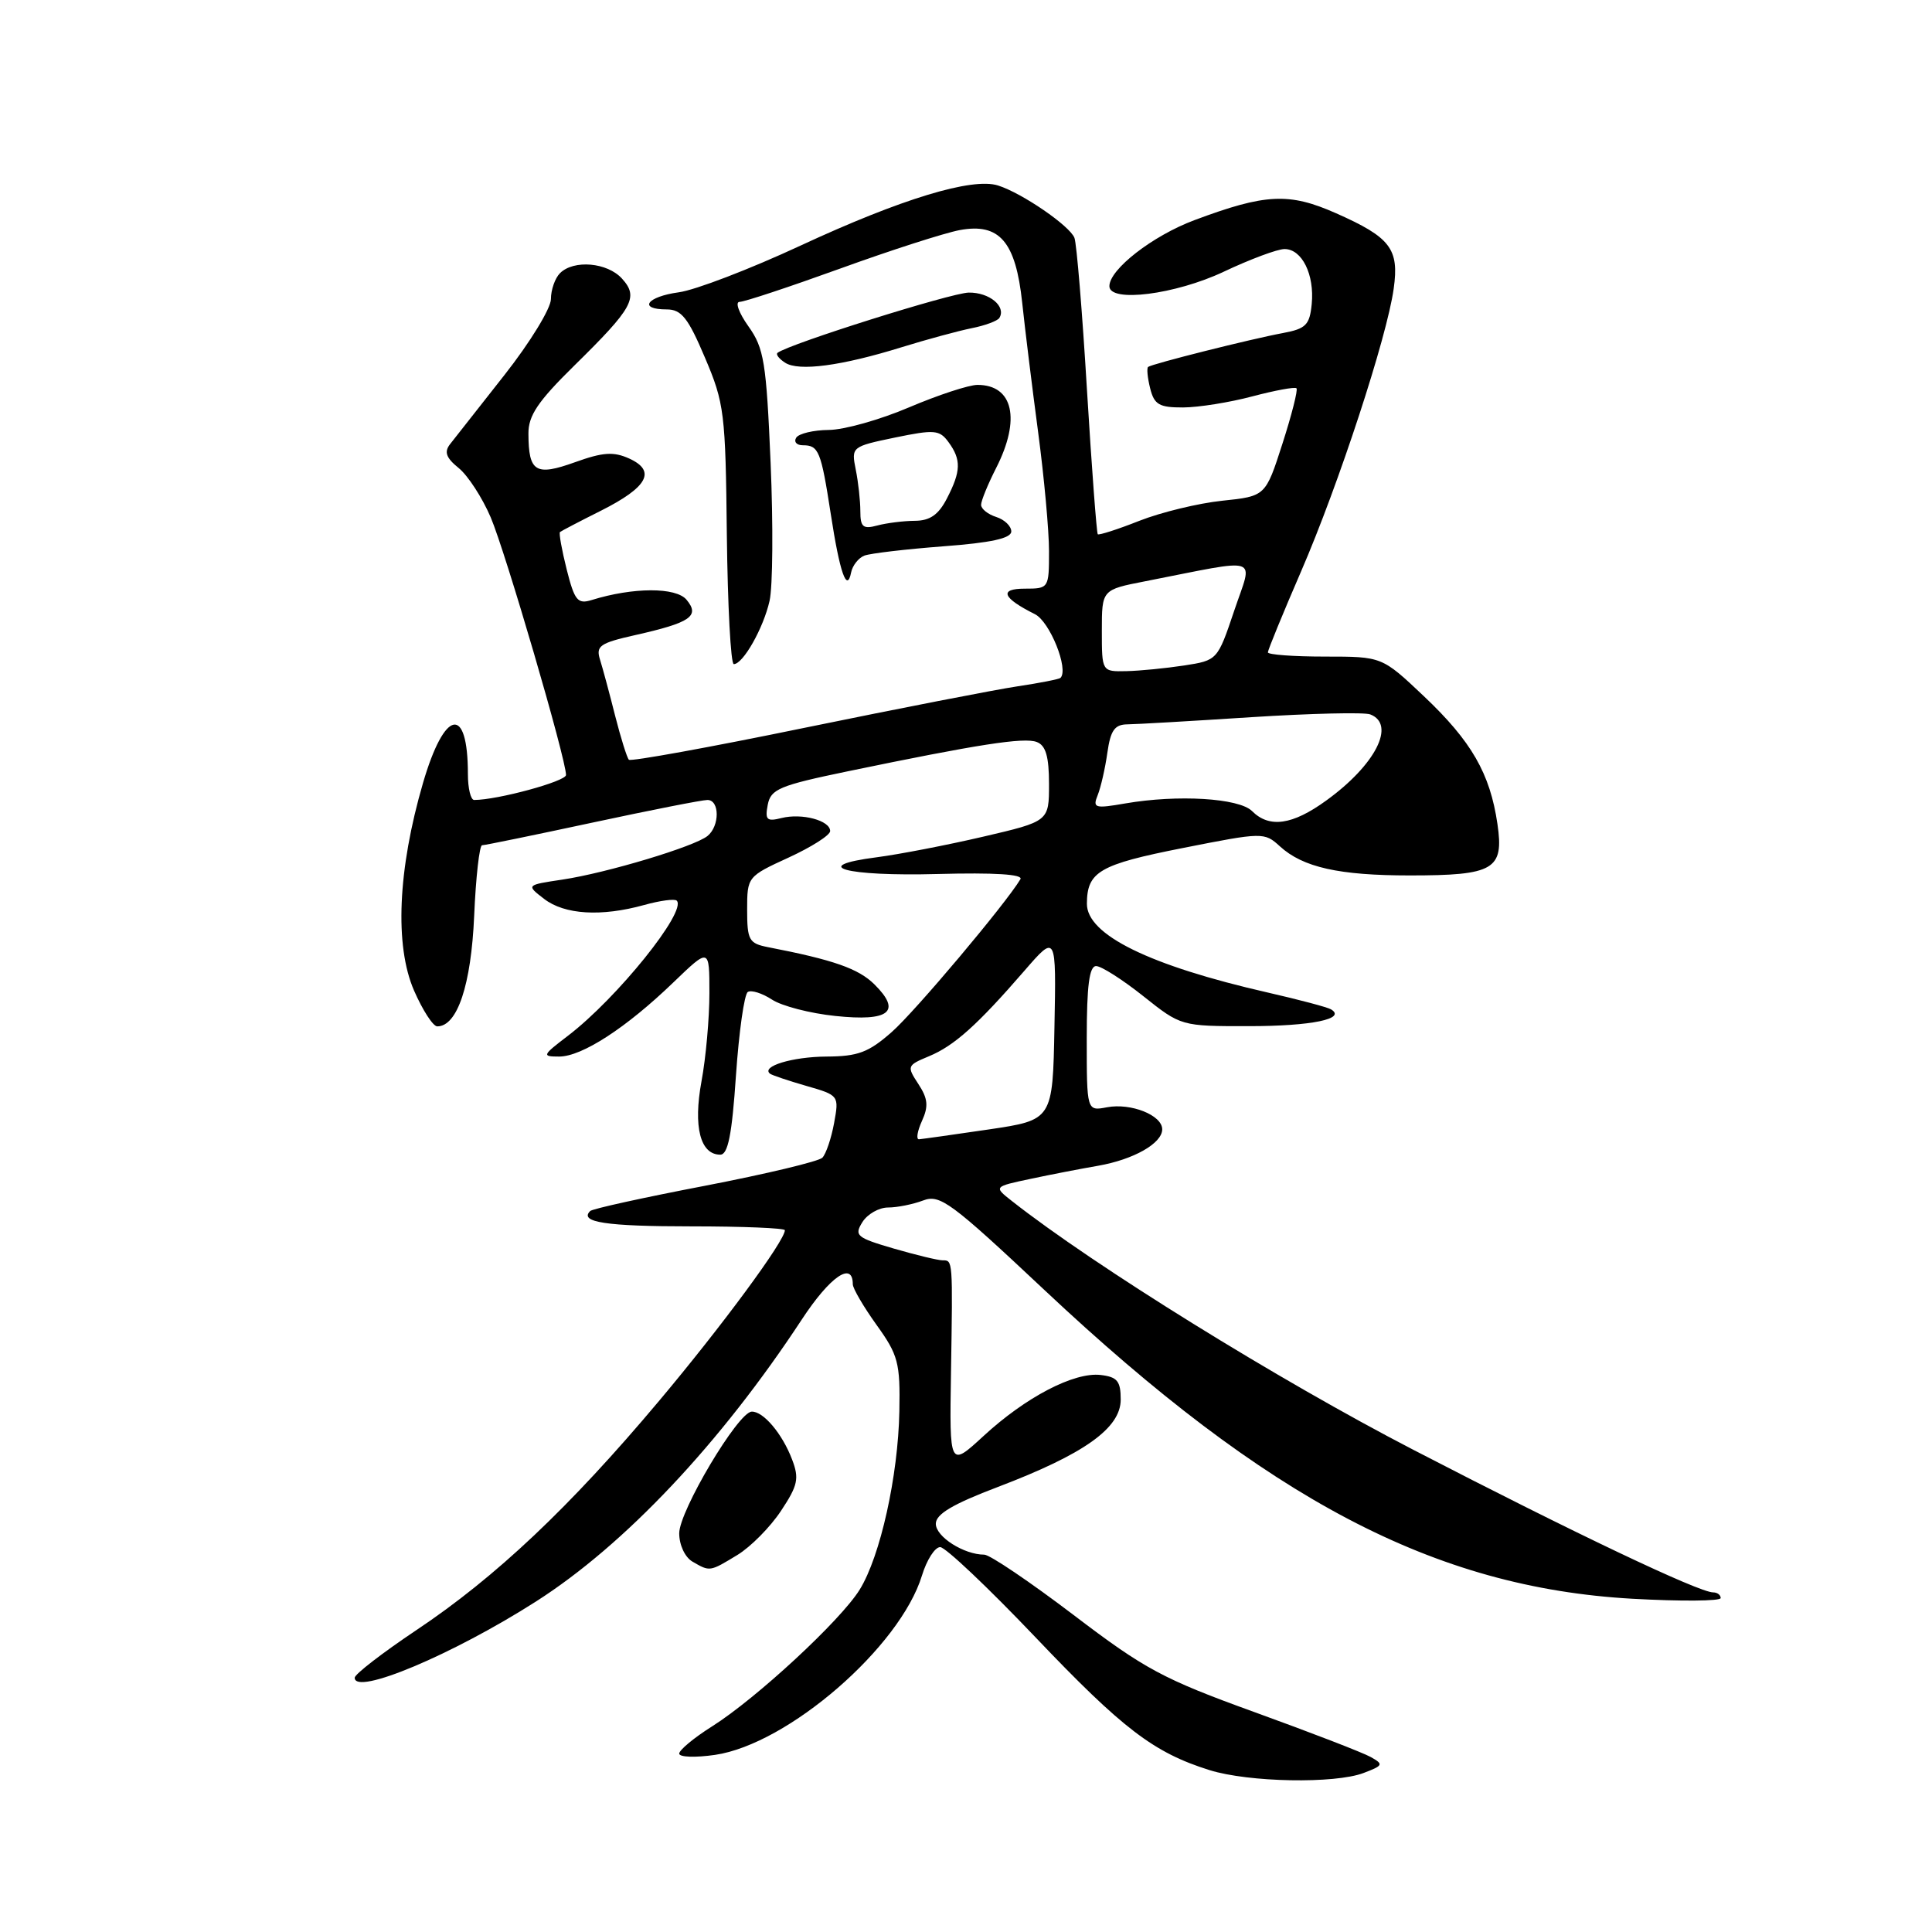 <?xml version="1.0" encoding="UTF-8" standalone="no"?>
<!DOCTYPE svg PUBLIC "-//W3C//DTD SVG 1.1//EN" "http://www.w3.org/Graphics/SVG/1.1/DTD/svg11.dtd" >
<svg xmlns="http://www.w3.org/2000/svg" xmlns:xlink="http://www.w3.org/1999/xlink" version="1.1" viewBox="0 0 256 256">
 <g >
 <path fill="currentColor"
d=" M 180.68 234.93 C 183.29 233.94 183.36 233.78 181.62 232.81 C 180.59 232.23 173.67 229.56 166.24 226.87 C 154.11 222.48 151.69 221.18 142.25 213.99 C 136.47 209.60 131.15 206.00 130.42 206.00 C 127.73 206.00 124.00 203.63 124.00 201.91 C 124.00 200.63 126.22 199.31 132.25 197.02 C 143.66 192.68 148.50 189.24 148.50 185.45 C 148.50 183.00 148.05 182.45 145.83 182.19 C 142.31 181.79 135.90 185.13 130.31 190.29 C 125.81 194.43 125.81 194.43 126.01 181.96 C 126.25 166.82 126.26 167.00 124.90 167.00 C 124.30 167.00 121.39 166.30 118.43 165.44 C 113.50 164.00 113.16 163.72 114.27 161.94 C 114.94 160.87 116.47 160.00 117.68 160.00 C 118.88 160.00 120.97 159.58 122.32 159.07 C 124.55 158.22 125.99 159.28 138.40 170.94 C 168.00 198.75 190.08 210.35 216.25 211.84 C 222.71 212.20 228.00 212.16 228.00 211.75 C 228.00 211.34 227.55 211.00 227.00 211.00 C 225.13 211.00 208.53 203.11 187.32 192.13 C 169.44 182.88 144.99 167.73 134.08 159.14 C 131.66 157.24 131.66 157.24 136.58 156.20 C 139.29 155.62 143.30 154.85 145.50 154.47 C 150.20 153.65 154.00 151.50 154.00 149.64 C 154.00 147.77 149.85 146.12 146.68 146.72 C 144.00 147.23 144.00 147.23 144.00 137.62 C 144.00 130.58 144.34 128.00 145.25 128.01 C 145.94 128.02 148.75 129.81 151.50 132.00 C 156.49 135.97 156.51 135.98 165.50 135.97 C 173.77 135.97 178.47 135.00 176.36 133.74 C 175.89 133.46 172.12 132.46 168.00 131.52 C 152.30 127.94 143.99 123.86 144.02 119.74 C 144.04 115.50 145.68 114.55 156.71 112.37 C 167.33 110.27 167.53 110.26 169.59 112.14 C 172.64 114.93 177.43 116.00 186.81 116.00 C 197.98 116.00 199.30 115.22 198.42 109.19 C 197.44 102.49 194.99 98.23 188.66 92.24 C 183.12 87.00 183.12 87.00 175.56 87.00 C 171.40 87.00 168.00 86.75 168.00 86.44 C 168.00 86.14 169.98 81.30 172.41 75.69 C 177.37 64.24 183.78 44.68 184.67 38.26 C 185.42 32.97 184.25 31.45 177.02 28.25 C 170.81 25.50 167.68 25.65 158.27 29.17 C 152.73 31.24 147.00 35.69 147.00 37.92 C 147.00 40.14 155.75 39.03 162.16 36.00 C 165.65 34.35 169.27 33.00 170.21 33.00 C 172.52 33.00 174.19 36.38 173.81 40.28 C 173.54 43.06 173.04 43.56 170.00 44.13 C 165.78 44.91 152.65 48.21 152.13 48.62 C 151.93 48.78 152.05 50.05 152.40 51.45 C 152.94 53.62 153.60 54.00 156.77 53.99 C 158.82 53.98 162.95 53.32 165.95 52.52 C 168.95 51.73 171.58 51.24 171.79 51.45 C 172.00 51.66 171.16 54.97 169.93 58.79 C 167.69 65.75 167.69 65.75 161.95 66.35 C 158.79 66.68 153.85 67.88 150.97 69.01 C 148.09 70.15 145.61 70.94 145.46 70.79 C 145.31 70.63 144.66 62.03 144.03 51.69 C 143.41 41.34 142.66 32.27 142.37 31.52 C 141.76 29.93 135.44 25.59 132.25 24.58 C 128.82 23.49 119.41 26.35 106.06 32.55 C 99.37 35.66 92.12 38.44 89.95 38.73 C 85.69 39.31 84.49 41.00 88.35 41.00 C 90.29 41.00 91.18 42.12 93.41 47.39 C 95.98 53.42 96.14 54.72 96.31 70.88 C 96.42 80.29 96.83 87.99 97.23 88.00 C 98.46 88.00 101.16 83.23 101.97 79.62 C 102.40 77.74 102.46 69.51 102.11 61.34 C 101.54 47.99 101.24 46.14 99.17 43.24 C 97.90 41.46 97.38 40.00 98.00 40.00 C 98.63 40.00 104.62 38.01 111.32 35.59 C 118.02 33.16 125.15 30.87 127.16 30.49 C 132.44 29.51 134.59 32.01 135.45 40.14 C 135.82 43.64 136.77 51.35 137.56 57.28 C 138.35 63.22 139.00 70.30 139.00 73.03 C 139.00 77.95 138.97 78.00 135.80 78.00 C 132.33 78.00 132.81 79.22 137.13 81.38 C 139.11 82.36 141.65 88.69 140.52 89.82 C 140.33 90.00 137.78 90.50 134.84 90.94 C 131.90 91.38 119.22 93.85 106.65 96.43 C 94.08 99.02 83.59 100.92 83.33 100.67 C 83.08 100.41 82.26 97.79 81.51 94.85 C 80.77 91.91 79.87 88.57 79.51 87.42 C 78.93 85.59 79.47 85.21 84.18 84.15 C 91.52 82.50 92.77 81.63 90.97 79.47 C 89.58 77.79 83.89 77.80 78.39 79.51 C 76.54 80.08 76.13 79.58 75.09 75.46 C 74.44 72.87 74.04 70.64 74.20 70.50 C 74.37 70.36 76.81 69.08 79.63 67.67 C 85.83 64.55 86.99 62.41 83.38 60.76 C 81.30 59.82 79.90 59.91 76.18 61.25 C 70.97 63.12 70.04 62.55 70.02 57.47 C 70.00 55.07 71.27 53.19 76.07 48.47 C 83.90 40.78 84.66 39.39 82.42 36.92 C 80.48 34.77 76.02 34.38 74.20 36.20 C 73.54 36.86 73.00 38.41 73.00 39.63 C 73.00 40.86 70.23 45.39 66.85 49.68 C 63.47 53.98 60.22 58.11 59.63 58.86 C 58.83 59.89 59.11 60.67 60.78 62.02 C 62.00 63.01 63.91 65.95 65.02 68.55 C 66.97 73.11 75.00 100.57 75.00 102.69 C 75.00 103.53 65.93 106.00 62.83 106.00 C 62.37 106.00 62.00 104.46 62.00 102.58 C 62.00 93.34 58.91 93.95 56.05 103.75 C 52.71 115.21 52.27 125.29 54.86 131.25 C 56.00 133.86 57.38 136.00 57.94 136.00 C 60.60 136.00 62.43 130.52 62.83 121.35 C 63.05 116.21 63.53 112.00 63.88 112.00 C 64.24 112.00 70.81 110.65 78.50 109.00 C 86.19 107.35 93.04 106.00 93.74 106.00 C 95.37 106.00 95.38 109.45 93.75 110.77 C 92.03 112.17 80.40 115.67 74.53 116.55 C 69.71 117.27 69.71 117.27 72.10 119.11 C 74.81 121.20 79.68 121.49 85.34 119.92 C 87.46 119.33 89.41 119.07 89.67 119.34 C 91.06 120.73 81.75 132.29 75.25 137.25 C 71.84 139.85 71.78 140.00 74.09 140.00 C 77.12 140.00 83.00 136.18 89.25 130.15 C 94.00 125.58 94.00 125.58 94.00 131.60 C 94.00 134.92 93.53 140.18 92.95 143.29 C 91.84 149.31 92.79 153.00 95.44 153.00 C 96.46 153.00 96.99 150.37 97.52 142.48 C 97.92 136.70 98.62 131.73 99.09 131.44 C 99.56 131.15 101.00 131.61 102.29 132.45 C 103.58 133.30 107.36 134.28 110.68 134.62 C 117.86 135.38 119.51 134.05 115.87 130.44 C 113.75 128.34 110.46 127.19 101.75 125.50 C 99.25 125.01 99.00 124.57 99.00 120.55 C 99.00 116.18 99.05 116.13 104.50 113.63 C 107.52 112.24 110.00 110.67 110.00 110.12 C 110.00 108.72 106.27 107.72 103.57 108.39 C 101.60 108.89 101.35 108.64 101.73 106.64 C 102.13 104.56 103.27 104.08 112.34 102.20 C 129.61 98.62 135.71 97.67 137.38 98.32 C 138.57 98.77 139.00 100.25 139.00 103.89 C 139.00 108.83 139.00 108.83 130.25 110.87 C 125.44 111.99 119.11 113.21 116.19 113.59 C 107.03 114.77 112.02 116.14 124.27 115.81 C 131.78 115.61 135.60 115.85 135.21 116.50 C 133.24 119.79 121.26 134.02 118.17 136.74 C 115.10 139.45 113.69 139.98 109.50 140.00 C 105.00 140.03 100.81 141.30 102.03 142.27 C 102.29 142.47 104.46 143.20 106.85 143.89 C 111.17 145.13 111.19 145.17 110.52 148.82 C 110.15 150.84 109.45 152.90 108.97 153.40 C 108.50 153.89 101.50 155.56 93.42 157.12 C 85.34 158.67 78.49 160.17 78.20 160.47 C 76.71 161.95 80.30 162.50 91.58 162.50 C 98.41 162.50 104.00 162.73 104.00 163.01 C 104.00 164.40 95.69 175.68 87.31 185.65 C 75.52 199.69 65.68 208.98 55.20 215.98 C 50.69 219.00 47.00 221.84 47.00 222.31 C 47.00 224.71 59.97 219.26 71.00 212.22 C 82.77 204.71 95.46 191.26 106.25 174.83 C 109.98 169.15 113.00 167.06 113.00 170.17 C 113.00 170.72 114.42 173.15 116.15 175.56 C 119.02 179.55 119.29 180.58 119.17 186.98 C 119.01 195.57 116.65 206.22 113.91 210.64 C 111.41 214.69 100.25 225.03 94.36 228.75 C 91.96 230.26 90.00 231.89 90.00 232.36 C 90.00 232.84 92.14 232.91 94.75 232.53 C 104.43 231.11 119.28 218.23 122.17 208.75 C 122.80 206.69 123.88 205.00 124.58 205.00 C 125.27 205.00 130.93 210.36 137.17 216.91 C 148.77 229.10 152.87 232.23 160.27 234.55 C 165.46 236.17 176.87 236.38 180.68 234.93 Z  M 97.71 206.04 C 99.48 204.96 102.08 202.33 103.49 200.19 C 105.72 196.83 105.92 195.91 104.96 193.40 C 103.66 189.97 101.13 186.98 99.60 187.05 C 97.79 187.12 90.00 200.22 90.00 203.17 C 90.00 204.72 90.76 206.34 91.75 206.92 C 94.08 208.27 94.02 208.28 97.71 206.04 Z  M 114.54 73.62 C 115.33 73.32 120.03 72.77 124.99 72.39 C 131.32 71.92 134.00 71.33 134.00 70.42 C 134.00 69.71 133.10 68.85 132.00 68.50 C 130.90 68.15 130.00 67.43 130.00 66.89 C 130.00 66.36 130.90 64.16 132.00 62.00 C 135.28 55.56 134.26 51.00 129.52 51.00 C 128.38 51.00 124.31 52.34 120.47 53.97 C 116.64 55.61 111.84 56.96 109.81 56.97 C 107.78 56.99 105.84 57.45 105.50 58.00 C 105.16 58.55 105.56 59.00 106.38 59.00 C 108.48 59.00 108.79 59.75 110.08 68.10 C 111.27 75.88 112.23 78.62 112.78 75.84 C 112.97 74.92 113.76 73.92 114.54 73.62 Z  M 119.50 46.00 C 122.80 44.98 126.96 43.85 128.74 43.49 C 130.52 43.14 132.18 42.52 132.42 42.13 C 133.36 40.60 131.09 38.73 128.36 38.77 C 126.00 38.82 104.61 45.55 103.03 46.75 C 102.77 46.95 103.22 47.54 104.03 48.06 C 105.83 49.24 111.53 48.48 119.50 46.00 Z  M 122.16 148.54 C 123.05 146.59 122.96 145.58 121.69 143.64 C 120.14 141.28 120.18 141.17 123.09 139.96 C 126.43 138.58 129.50 135.83 135.74 128.63 C 139.96 123.76 139.96 123.76 139.72 136.08 C 139.49 148.40 139.49 148.40 131.00 149.66 C 126.32 150.35 122.17 150.93 121.77 150.96 C 121.37 150.98 121.55 149.89 122.16 148.54 Z  M 165.90 107.47 C 164.17 105.75 156.05 105.26 149.10 106.46 C 145.06 107.16 144.76 107.07 145.45 105.36 C 145.86 104.34 146.44 101.81 146.73 99.75 C 147.15 96.77 147.70 96.00 149.38 95.98 C 150.55 95.97 157.94 95.54 165.81 95.03 C 173.68 94.53 180.77 94.36 181.56 94.66 C 185.00 95.98 182.27 101.35 175.74 106.07 C 171.25 109.33 168.19 109.76 165.90 107.47 Z  M 146.00 83.57 C 146.00 78.14 146.00 78.14 151.75 77.02 C 167.39 73.96 166.03 73.51 163.54 80.92 C 161.33 87.48 161.31 87.50 156.91 88.18 C 154.48 88.55 151.04 88.89 149.25 88.93 C 146.00 89.00 146.00 89.00 146.00 83.57 Z  M 114.00 67.74 C 114.00 66.37 113.73 63.89 113.39 62.22 C 112.79 59.22 112.85 59.17 118.58 57.98 C 123.82 56.90 124.49 56.95 125.68 58.58 C 127.39 60.91 127.34 62.44 125.47 66.05 C 124.36 68.21 123.22 69.00 121.22 69.01 C 119.73 69.02 117.49 69.30 116.25 69.63 C 114.36 70.14 114.00 69.84 114.00 67.74 Z "/>
</g>
</svg>